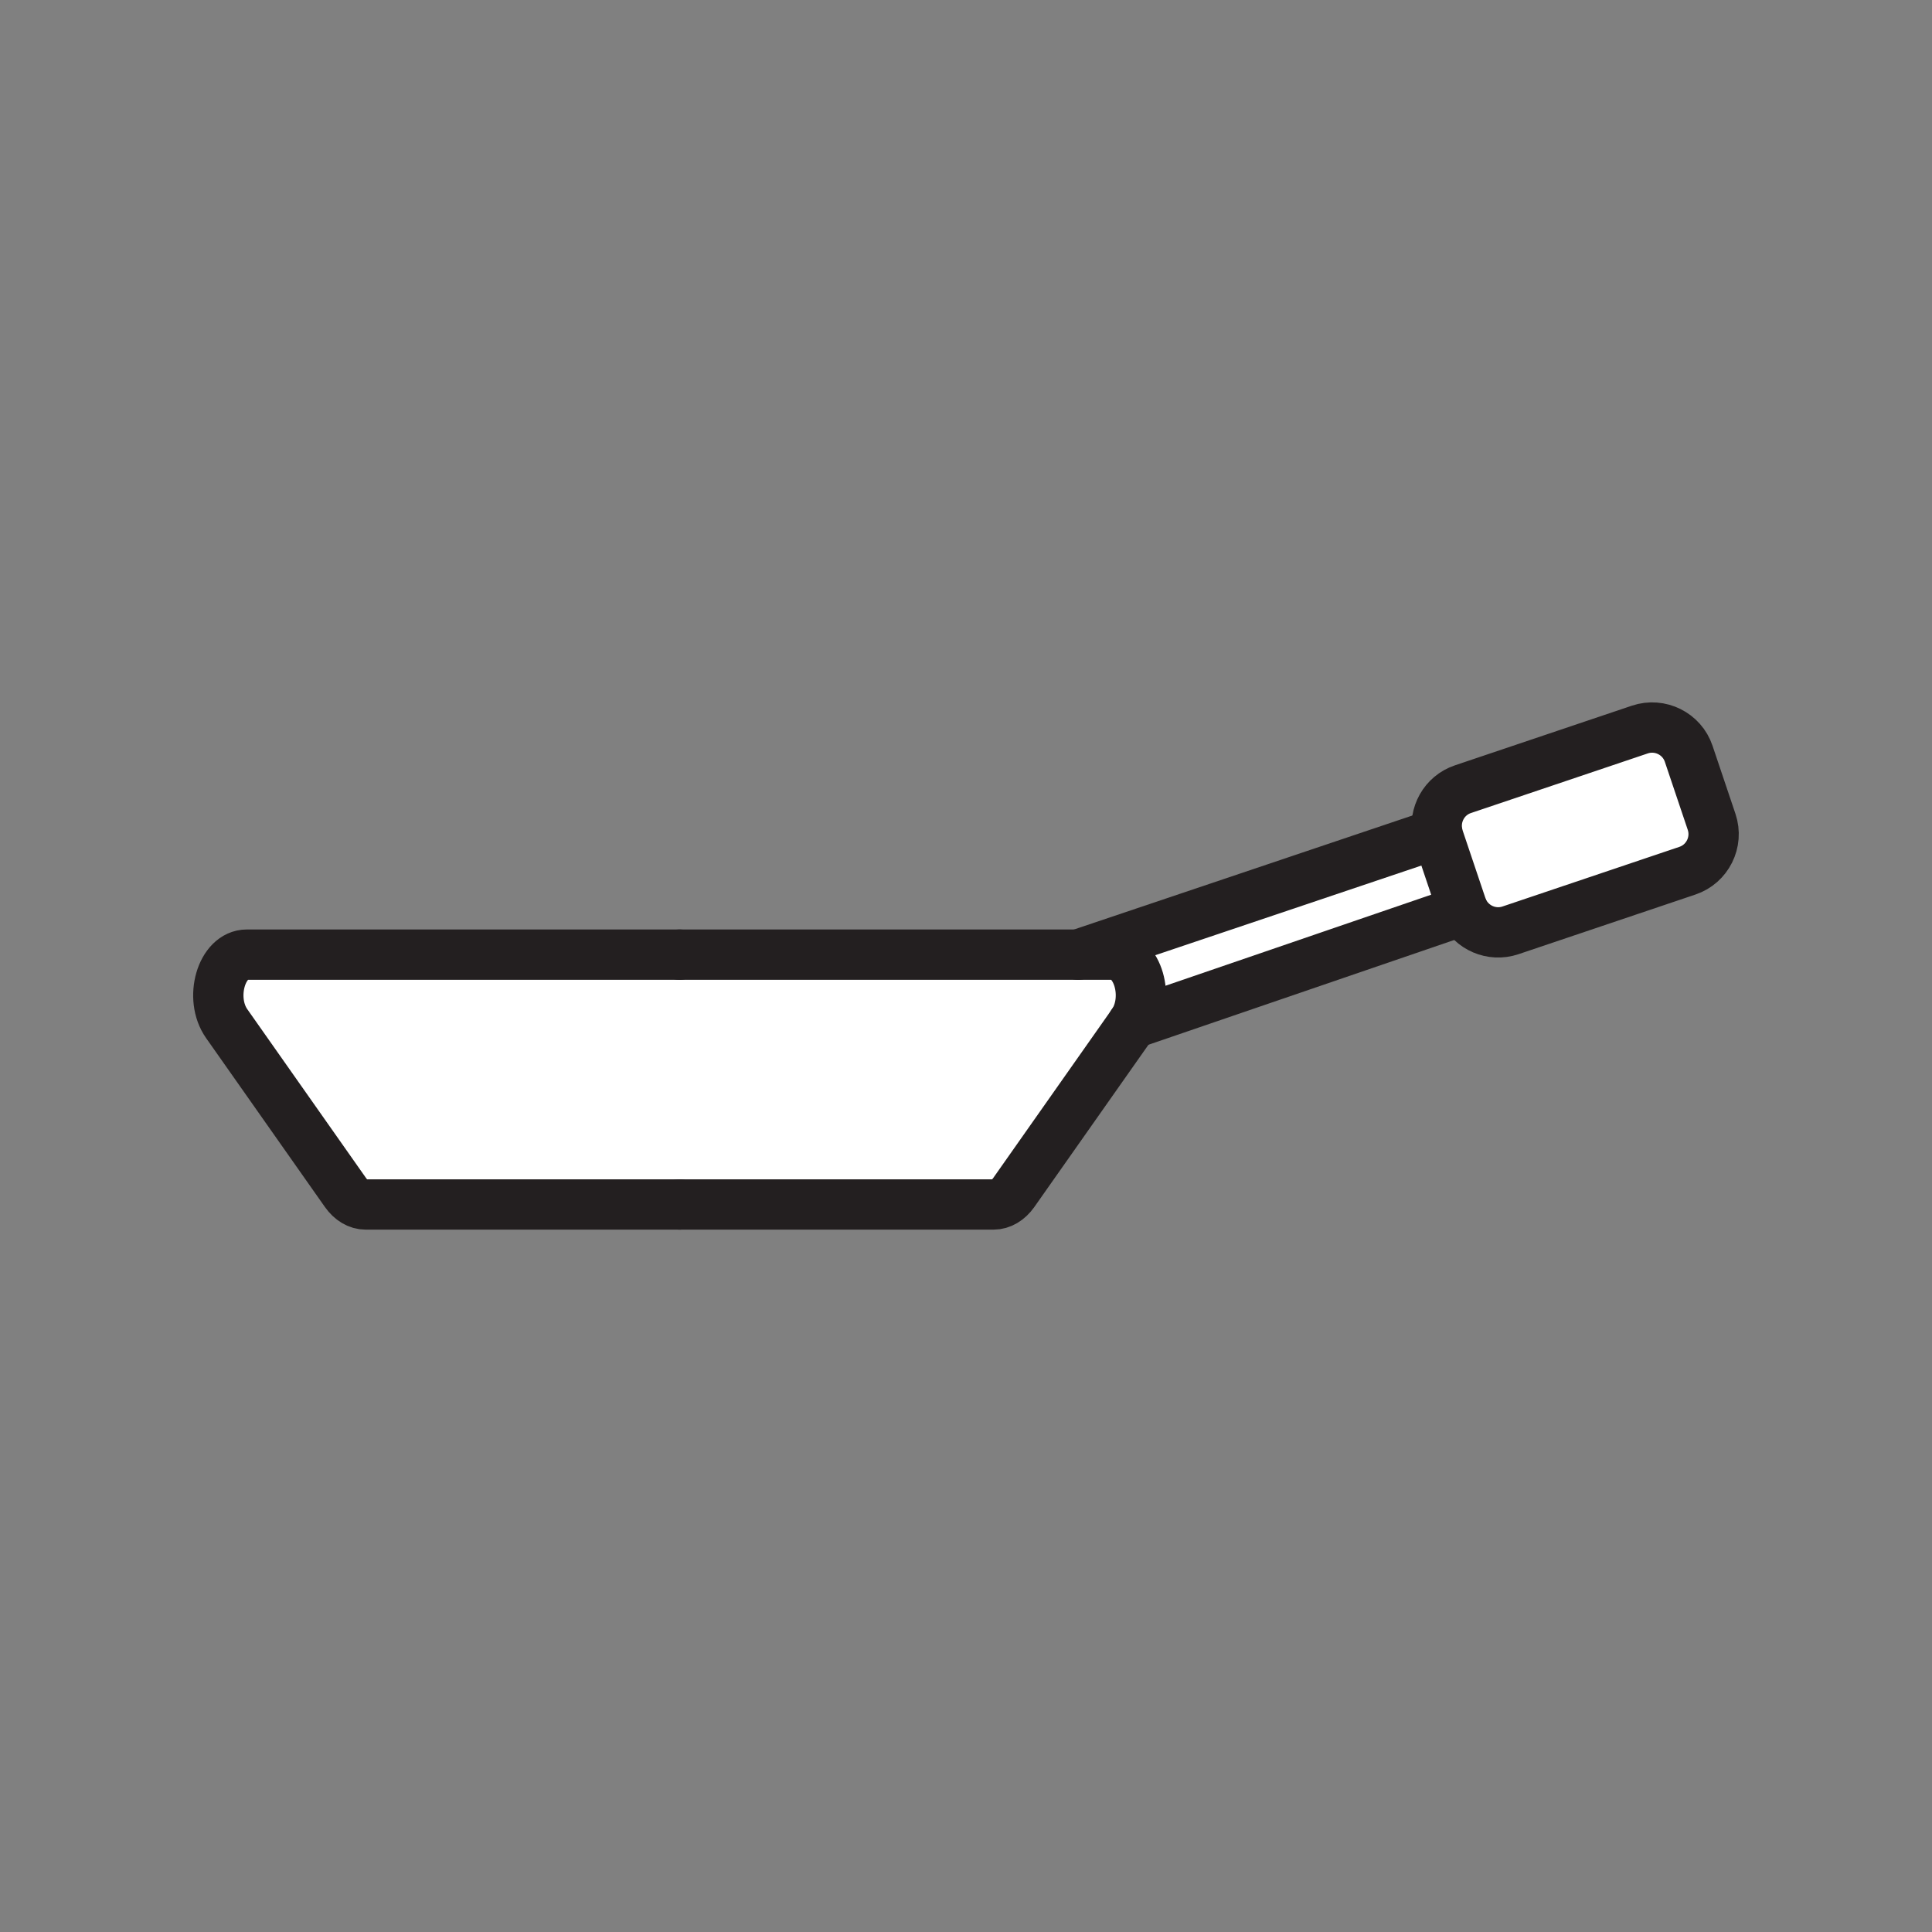 <svg xmlns="http://www.w3.org/2000/svg" viewBox="0 0 1920 1920">
    <rect x="0" y="0" width="1920" height="1920" fill="#808080" stroke="none"/>
    <style>
        .st0{fill:#fff}.st1{fill:none;stroke:#231f20;stroke-width:50;stroke-linecap:round;stroke-linejoin:round;stroke-miterlimit:10}
    </style>
    <path class="st0" d="M1105.4 948.7c25.2 0 37.8 43.3 20 68.6l-118.1 167.9c-5.3 7.5-12.5 11.8-20 11.8h-624c-7.5 0-14.7-4.2-20-11.8l-118.1-167.9c-17.8-25.3-5.2-68.6 20-68.6h860.2z" id="Layer_5"/>
    <path class="st0" d="M1454.2 904.6l-.2.1-328.6 112.5c17.8-25.3 5.2-68.6-20-68.6h-34l356.8-120.2.3-.1c.3 1.5.7 2.9 1.2 4.4l22.8 67.7c.5 1.5 1.1 2.9 1.7 4.2z" id="Layer_6"/>
    <path class="st0" d="M1701.1 816.7c6.7 20-4.1 41.8-24.1 48.5l-175.9 59.3c-18.5 6.2-38.6-2.6-46.8-19.9-.6-1.3-1.2-2.8-1.7-4.2l-22.8-67.7c-.5-1.4-.9-2.9-1.2-4.4-3.9-18.7 6.7-37.9 25.2-44.1l175.9-59.3c20-6.7 41.8 4.1 48.5 24.1l22.9 67.7z" id="Layer_7"/>
    <g id="STROKES">
        <g id="XMLID_1_">
            <path class="st1" d="M675.4 948.7H245.3c-25.2 0-37.8 43.3-20 68.6l118.1 167.9c5.3 7.5 12.5 11.8 20 11.8h312"/>
            <path class="st1" d="M675.4 948.7h430.1c25.2 0 37.8 43.3 20 68.6l-118.1 167.9c-5.3 7.5-12.5 11.8-20 11.8h-312"/>
            <path class="st1" d="M1071.5 948.7l356.8-120.2"/>
            <path class="st1" d="M1125.4 1017.3L1454 904.7"/>
            <path class="st1" d="M1428.6 828.4c-3.9-18.7 6.7-37.9 25.2-44.1l175.9-59.3c20-6.7 41.8 4.1 48.5 24.1l22.8 67.7c6.7 20-4.1 41.8-24.1 48.5L1501 924.6c-18.5 6.2-38.6-2.6-46.8-19.9-.6-1.3-1.2-2.8-1.7-4.2l-22.8-67.7c-.4-1.5-.8-2.9-1.1-4.4z"/>
        </g>
    </g>
</svg>
